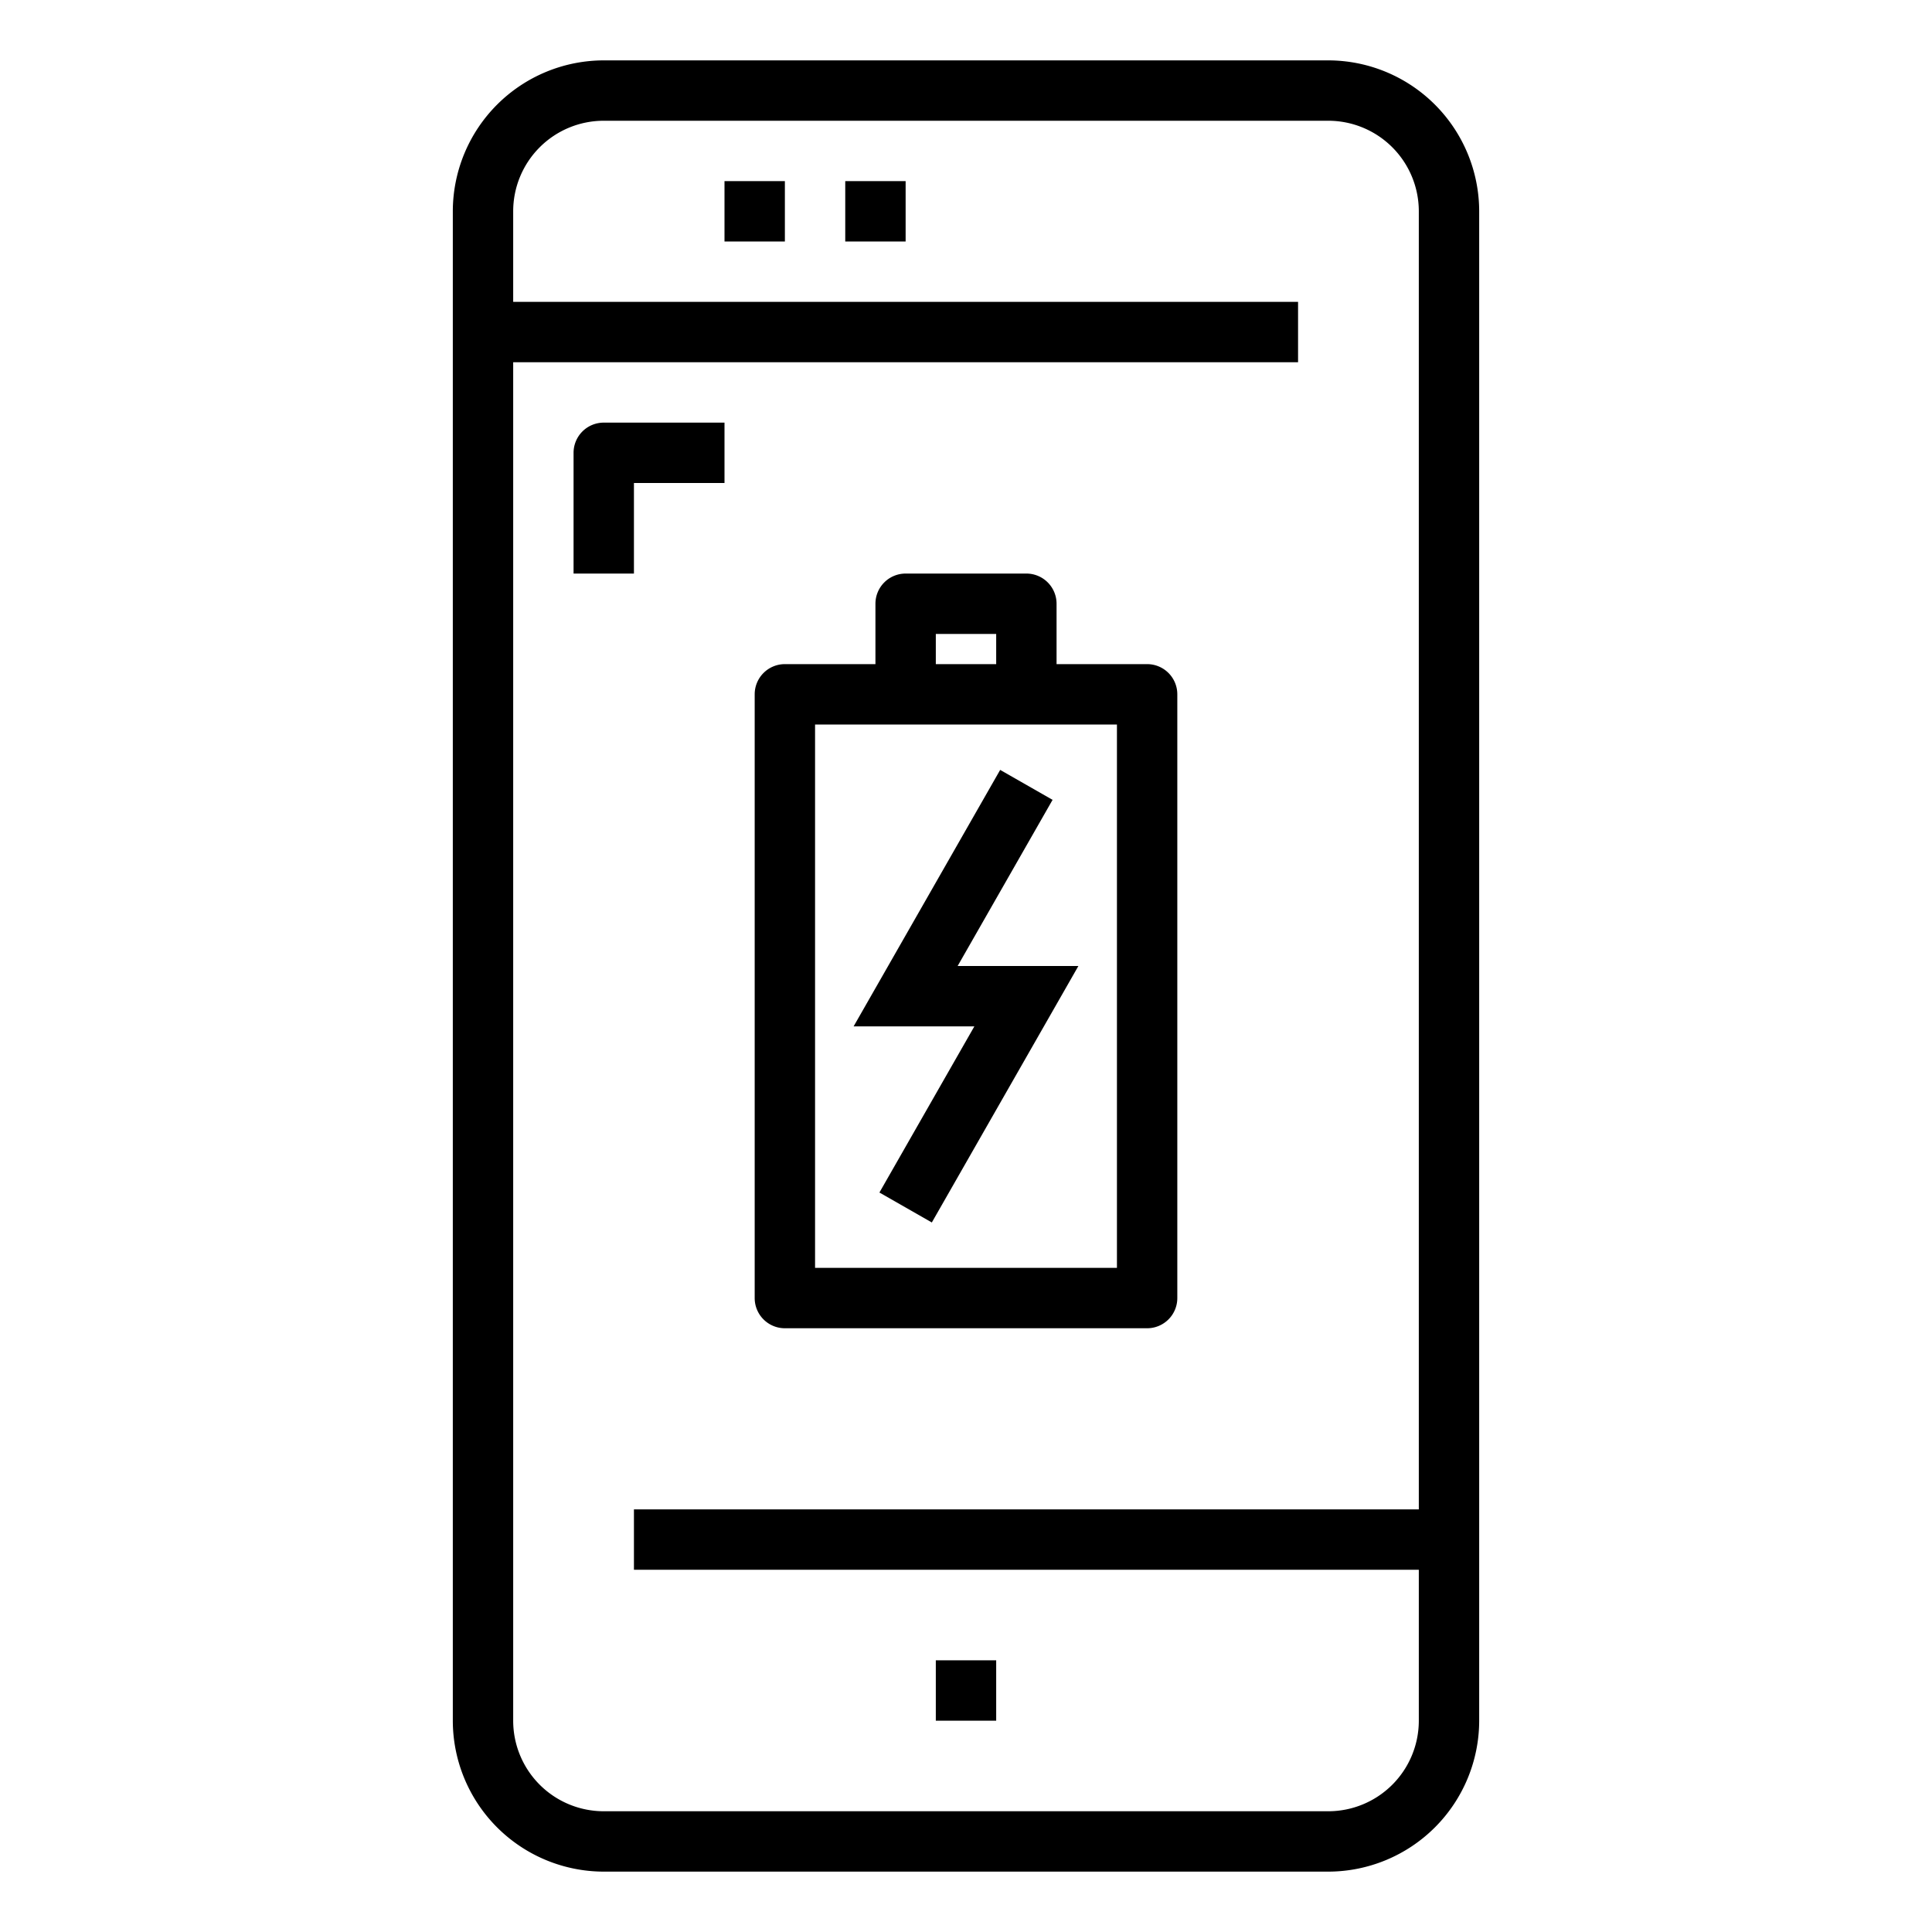 <svg xmlns="http://www.w3.org/2000/svg" viewBox="0 0 64 64" x="0px" y="0px"><title>Charge Battery</title><g data-name="Charge Battery"><path d="M44,2H20a5.006,5.006,0,0,0-5,5V57a5.006,5.006,0,0,0,5,5H44a5.006,5.006,0,0,0,5-5V7A5.006,5.006,0,0,0,44,2Zm0,58H20a3,3,0,0,1-3-3V12H43V10H17V7a3,3,0,0,1,3-3H44a3,3,0,0,1,3,3V50H21v2H47v5A3,3,0,0,1,44,60Z"></path><rect x="31" y="55" width="2" height="2"></rect><rect x="24" y="6" width="2" height="2"></rect><rect x="28" y="6" width="2" height="2"></rect><path d="M21,16h3V14H20a1,1,0,0,0-1,1v4h2Z"></path><path d="M26,44H38a1,1,0,0,0,1-1V23a1,1,0,0,0-1-1H35V20a1,1,0,0,0-1-1H30a1,1,0,0,0-1,1v2H26a1,1,0,0,0-1,1V43A1,1,0,0,0,26,44Zm5-23h2v1H31Zm-4,3H37V42H27Z"></path><polygon points="34.868 26.496 33.132 25.504 28.277 34 32.277 34 29.132 39.504 30.868 40.496 35.723 32 31.723 32 34.868 26.496"></polygon></g></svg>